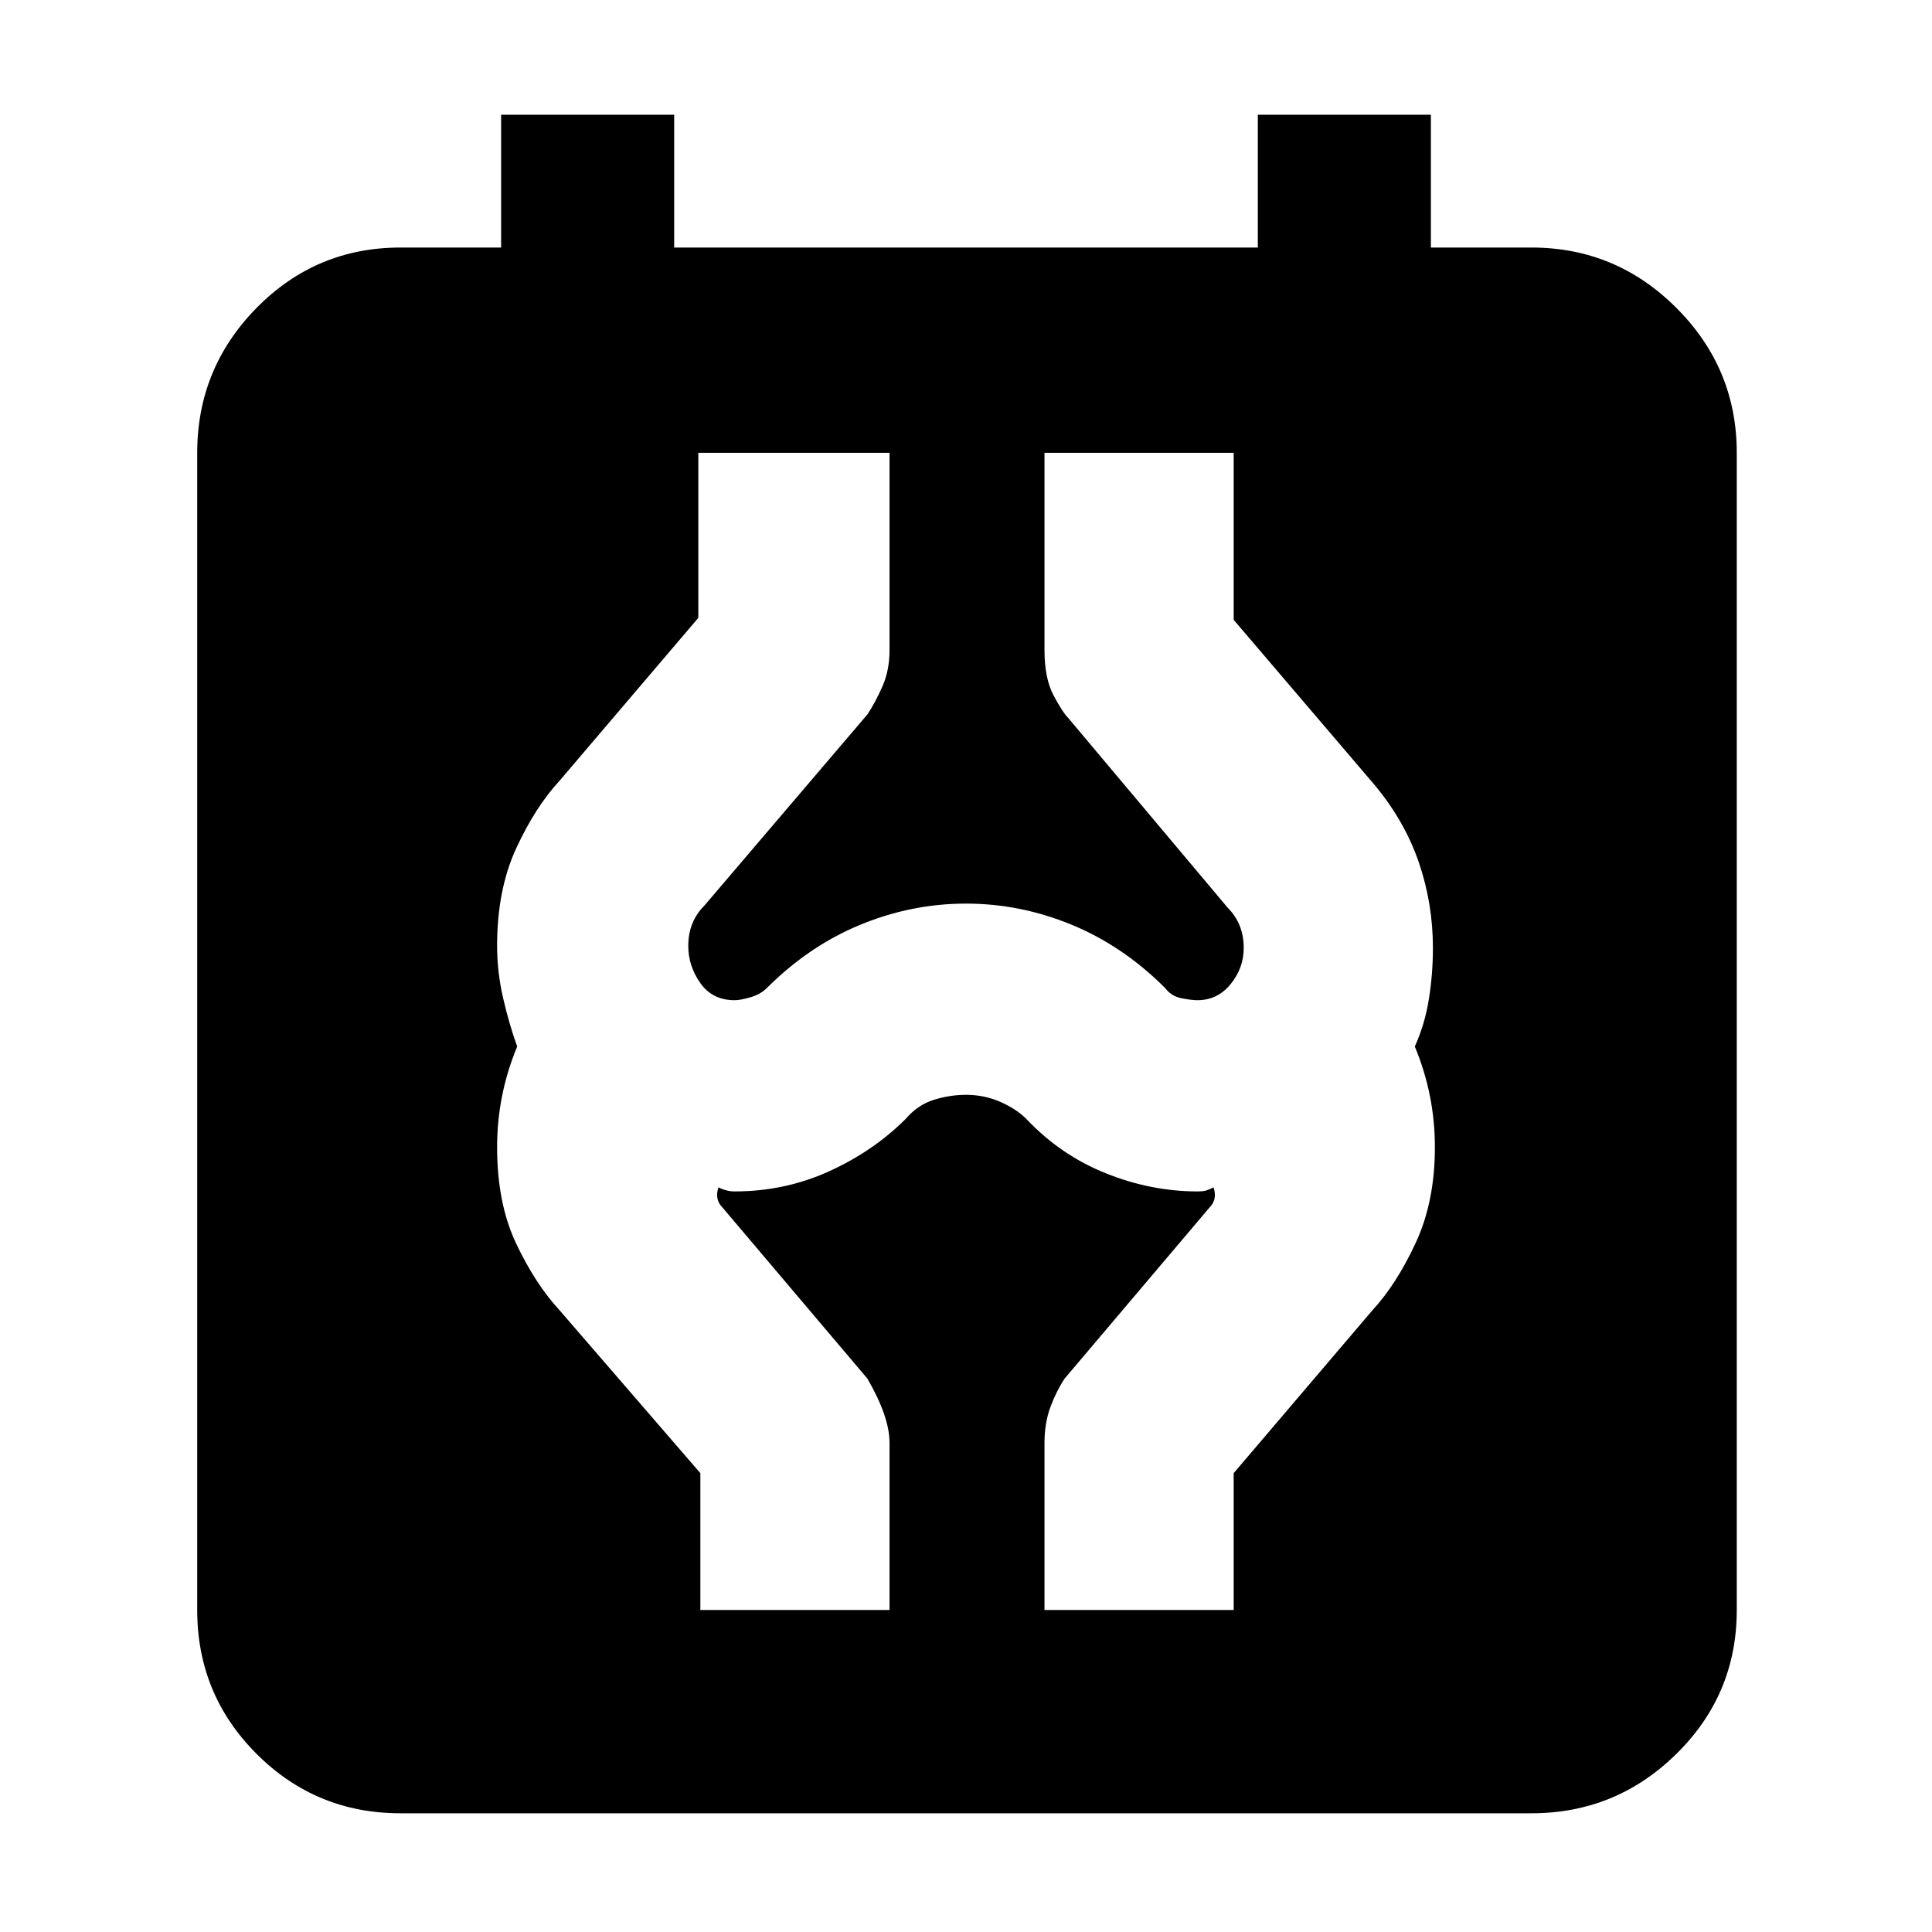 <svg xmlns="http://www.w3.org/2000/svg" height="40" width="40"><path d="M8.292 37.542q-1.75 0-2.98-1.23-1.229-1.229-1.229-2.979V9.375q0-1.75 1.229-3 1.23-1.25 2.98-1.25h2.083v-2.75h3.583v2.75h12.084v-2.75h3.583v2.75h2.083q1.75 0 3 1.25t1.25 3v23.958q0 1.75-1.25 2.979-1.25 1.23-3 1.23Zm6.208-4.209h3.917v-3.458q0-.542-.459-1.333l-3-3.542q-.083-.083-.104-.188-.021-.104.021-.229.083.042.167.063.083.021.166.021 1.042 0 1.959-.417.916-.417 1.583-1.083.25-.292.583-.396.334-.104.667-.104.375 0 .708.145.334.146.542.355.708.75 1.646 1.125.937.375 1.896.375.125 0 .187-.021.063-.021.146-.063.042.125.021.229-.021.105-.104.188l-3 3.542q-.167.25-.292.583-.125.333-.125.75v3.458h3.917V30.5l2.875-3.375q.5-.542.895-1.396.396-.854.396-1.979 0-.542-.104-1.062-.104-.521-.312-1.021.208-.459.291-.979.084-.521.084-1.063 0-.917-.292-1.771-.292-.854-.917-1.604l-2.916-3.417V9.375h-3.917v4.083q0 .584.187.938.188.354.313.479l3.292 3.917q.166.166.25.375.083.208.083.458 0 .417-.271.75t-.687.333q-.125 0-.334-.041-.208-.042-.333-.209-.875-.875-1.937-1.312-1.063-.438-2.188-.438-1.125 0-2.188.438-1.062.437-1.937 1.312-.125.125-.333.188-.209.062-.334.062-.458 0-.708-.354-.25-.354-.25-.771 0-.25.083-.458.084-.208.25-.375l3.375-3.958q.167-.25.313-.584.146-.333.146-.75V9.375h-3.959v3.417l-2.875 3.375q-.5.541-.895 1.395-.396.855-.396 2.021 0 .542.125 1.084.125.541.291 1-.208.5-.312 1.021-.104.52-.104 1.062 0 1.167.396 2 .395.833.895 1.375L14.5 30.5Z"/></svg>